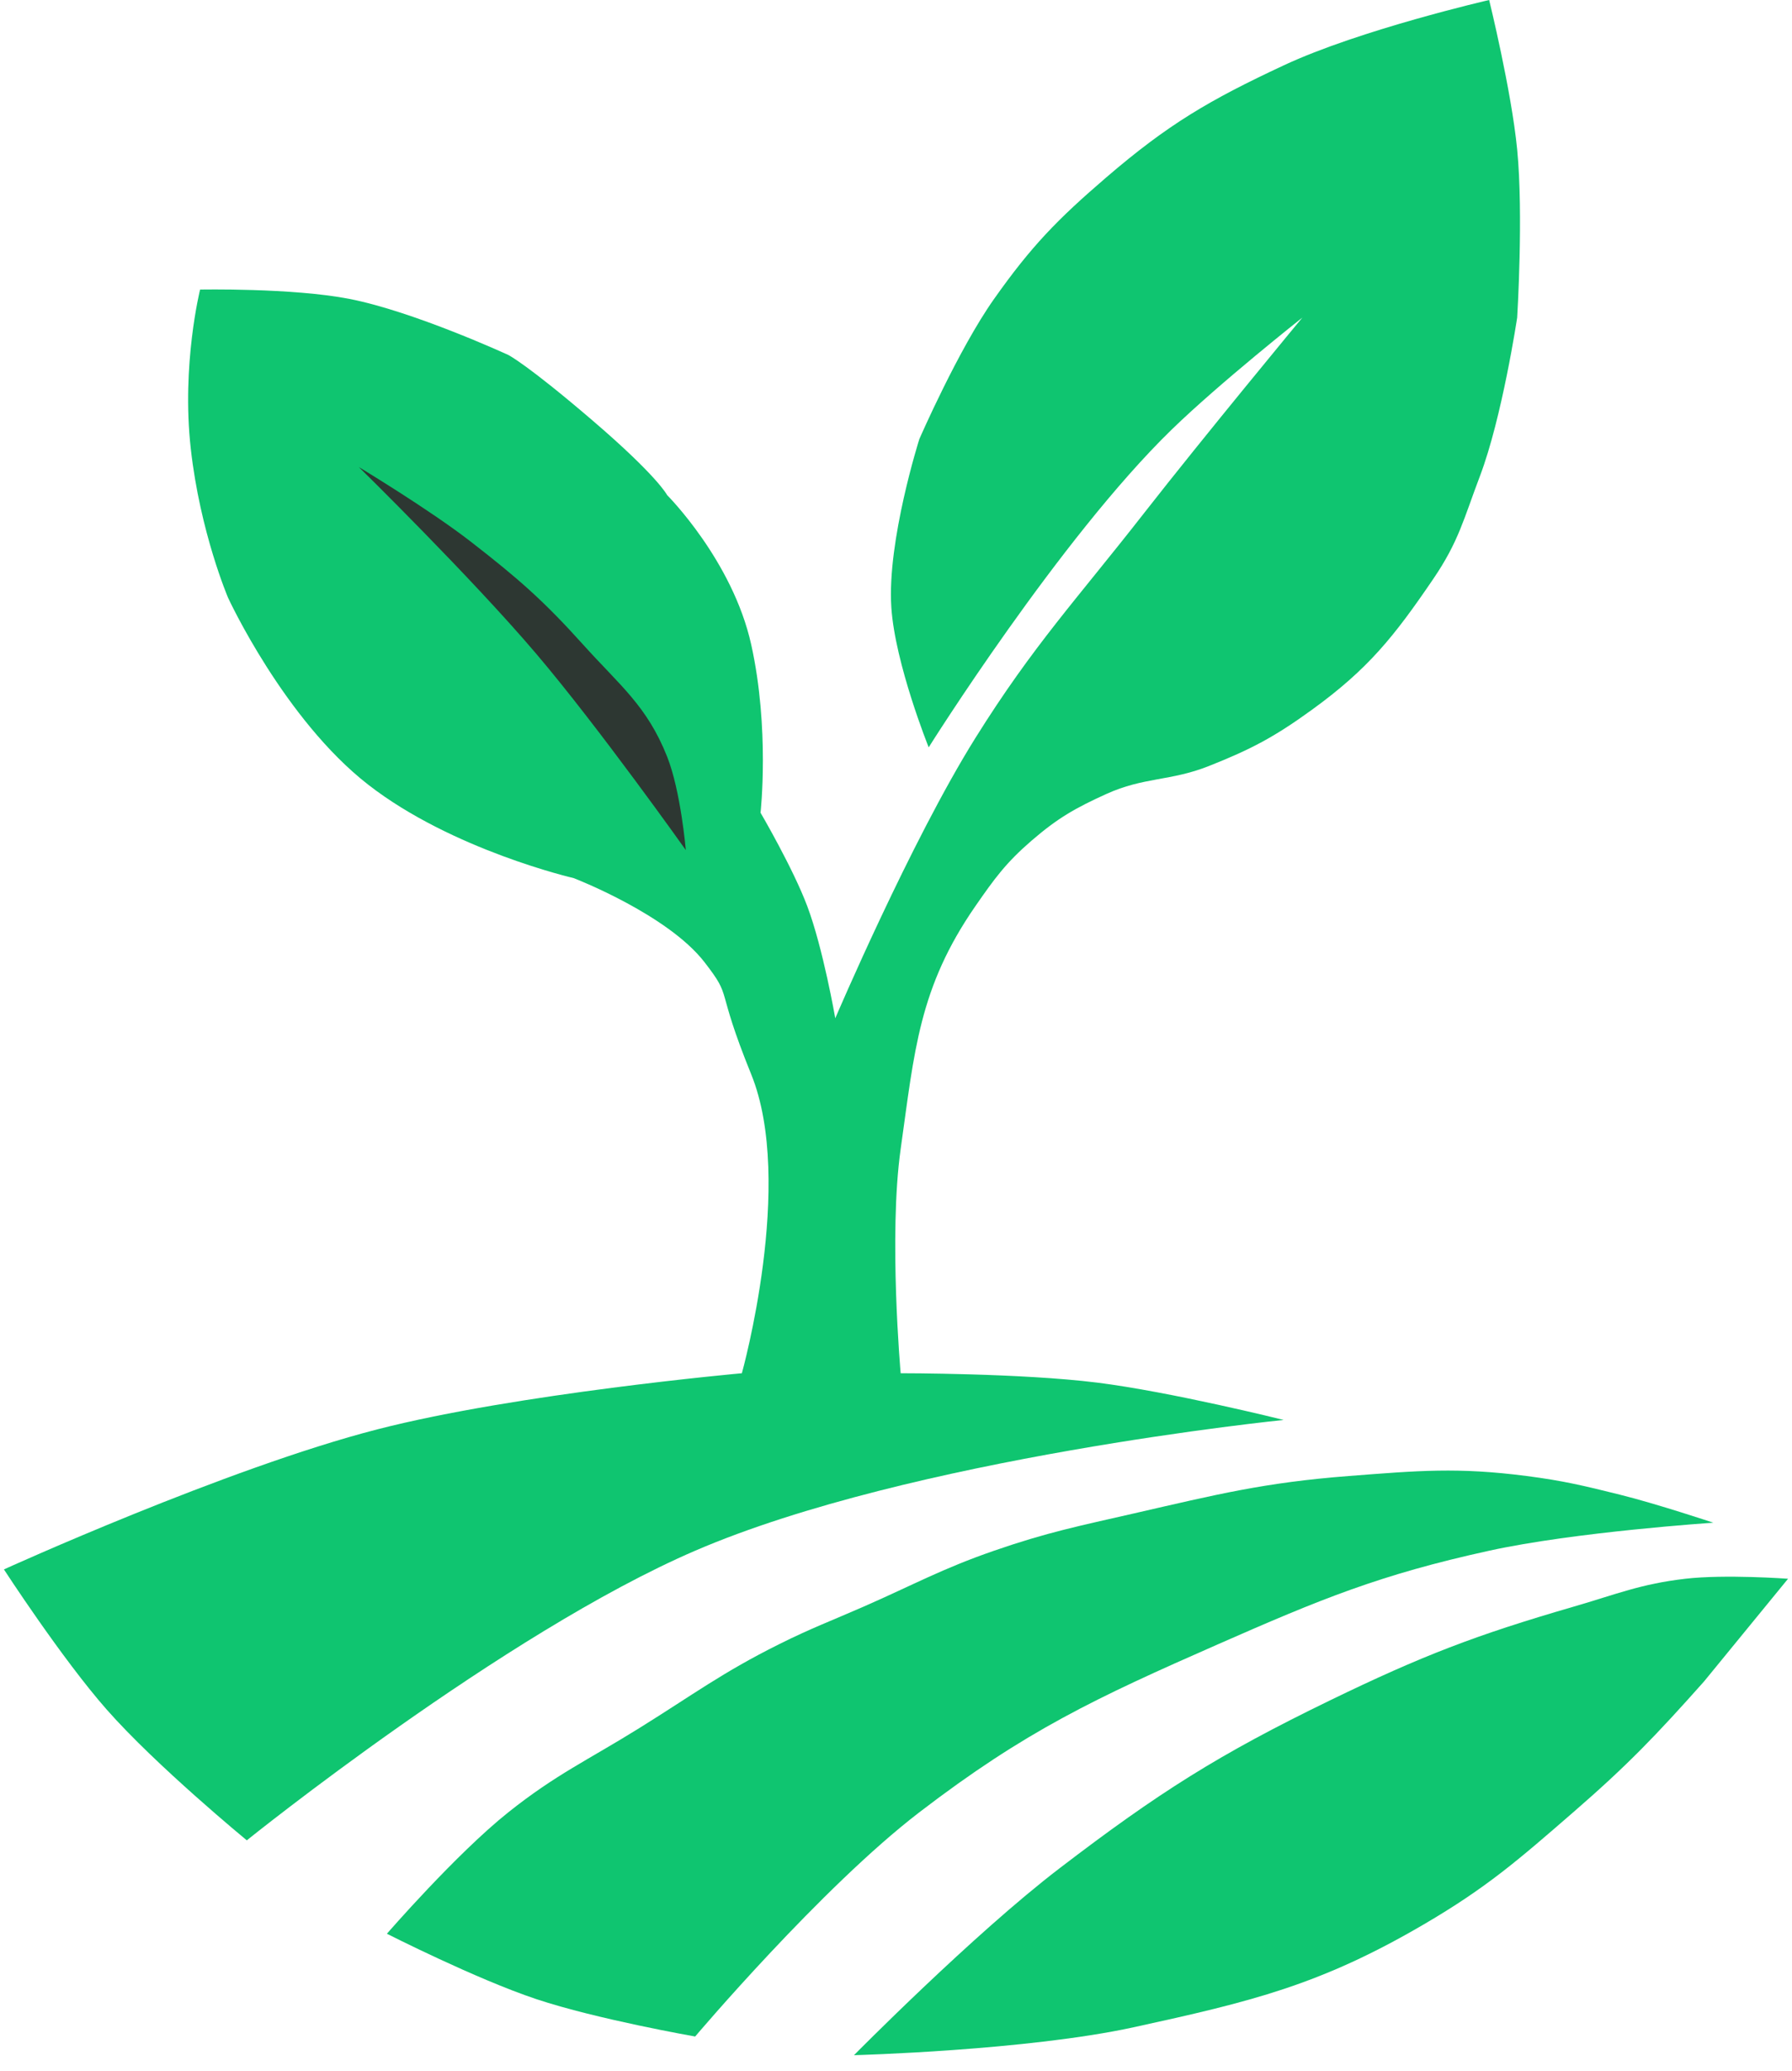 <svg width="90" height="104" viewBox="0 0 90 104" fill="none" xmlns="http://www.w3.org/2000/svg">
<path d="M66.815 85.383C71.406 83.155 74.111 82.114 79.012 80.691C81.189 80.06 82.391 79.545 84.642 79.284C86.644 79.052 89.802 79.284 89.802 79.284L85.58 84.444C83.168 87.154 81.752 88.635 79.012 91.012C76.245 93.414 74.669 94.792 71.506 96.642C66.304 99.685 62.85 100.516 56.963 101.802C51.566 102.981 42.889 103.21 42.889 103.21C42.889 103.21 48.883 97.136 53.21 93.827C58.177 90.028 61.189 88.113 66.815 85.383Z" fill="#0FC570"/>
<path d="M86.049 76.469C86.049 76.469 79.118 76.927 74.79 77.876C69.3 79.08 66.33 80.306 61.185 82.568C55.027 85.275 51.51 86.919 46.172 91.012C41.238 94.797 34.913 102.272 34.913 102.272C34.913 102.272 29.973 101.407 26.938 100.395C23.902 99.383 19.432 97.111 19.432 97.111C19.432 97.111 22.897 93.112 25.53 91.012C27.915 89.112 29.509 88.4 32.098 86.79C34.82 85.098 36.267 83.997 39.135 82.568C40.75 81.763 41.705 81.415 43.358 80.691C45.913 79.571 47.289 78.79 49.925 77.876C52.613 76.946 54.19 76.635 56.962 76C61.132 75.044 63.488 74.453 67.753 74.123C71.223 73.855 73.214 73.677 76.666 74.123C78.519 74.363 79.544 74.611 81.358 75.062C83.214 75.523 86.049 76.469 86.049 76.469Z" fill="#0FC570"/>
<path d="M25.531 17.827C25.531 17.827 26.469 18.296 29.753 21.111C33.037 23.926 33.506 24.864 33.506 24.864C33.506 24.864 36.79 28.148 37.728 32.37C38.666 36.593 38.197 40.815 38.197 40.815C38.197 40.815 39.822 43.589 40.543 45.506C41.341 47.627 41.95 51.136 41.95 51.136C41.95 51.136 45.73 42.273 48.987 37.062C51.9 32.401 54.049 30.134 57.432 25.802C60.478 21.901 65.407 15.951 65.407 15.951C65.407 15.951 61.261 19.225 58.839 21.58C53.218 27.048 46.642 37.531 46.642 37.531C46.642 37.531 44.95 33.332 44.765 30.494C44.547 27.158 46.173 22.049 46.173 22.049C46.173 22.049 48.128 17.556 49.926 15.012C51.796 12.365 53.097 11.026 55.555 8.914C58.678 6.23 60.739 5.028 64.469 3.284C68.3 1.492 74.79 0 74.79 0C74.79 0 75.907 4.538 76.197 7.506C76.518 10.788 76.197 15.951 76.197 15.951C76.197 15.951 75.444 20.969 74.321 23.926C73.506 26.072 73.267 27.189 71.975 29.086C70.005 31.98 68.711 33.601 65.876 35.654C64.017 37.001 62.85 37.623 60.716 38.469C58.774 39.239 57.457 39.013 55.555 39.877C53.982 40.591 53.111 41.093 51.802 42.222C50.524 43.326 49.949 44.118 48.987 45.506C46.149 49.603 45.929 52.769 45.234 57.704C44.621 62.058 45.234 68.963 45.234 68.963C45.234 68.963 51.264 68.957 55.086 69.432C58.794 69.893 64.469 71.309 64.469 71.309C64.469 71.309 45.771 73.197 34.913 77.876C25.3 82.02 12.395 92.42 12.395 92.42C12.395 92.42 7.841 88.674 5.358 85.852C3.106 83.294 0.197 78.815 0.197 78.815C0.197 78.815 11.382 73.726 18.963 71.778C25.964 69.978 37.259 68.963 37.259 68.963C37.259 68.963 39.934 59.386 37.728 53.951C35.874 49.383 36.84 50.204 35.383 48.321C33.516 45.91 28.815 44.099 28.815 44.099C28.815 44.099 22.716 42.691 18.494 39.407C14.271 36.123 11.457 30.025 11.457 30.025C11.457 30.025 10.049 26.741 9.58 22.518C9.111 18.296 10.049 14.543 10.049 14.543C10.049 14.543 14.673 14.45 17.555 15.012C20.797 15.645 25.531 17.827 25.531 17.827Z" fill="#0FC570"/>
<path d="M18.024 23.457C18.024 23.457 21.567 25.589 23.654 27.21C26.01 29.039 27.29 30.153 29.284 32.37C31.121 34.414 32.494 35.445 33.506 38C34.194 39.737 34.444 42.691 34.444 42.691C34.444 42.691 30.07 36.526 26.938 32.84C23.666 28.988 18.024 23.457 18.024 23.457Z" fill="#2D3732"/>
</svg>
